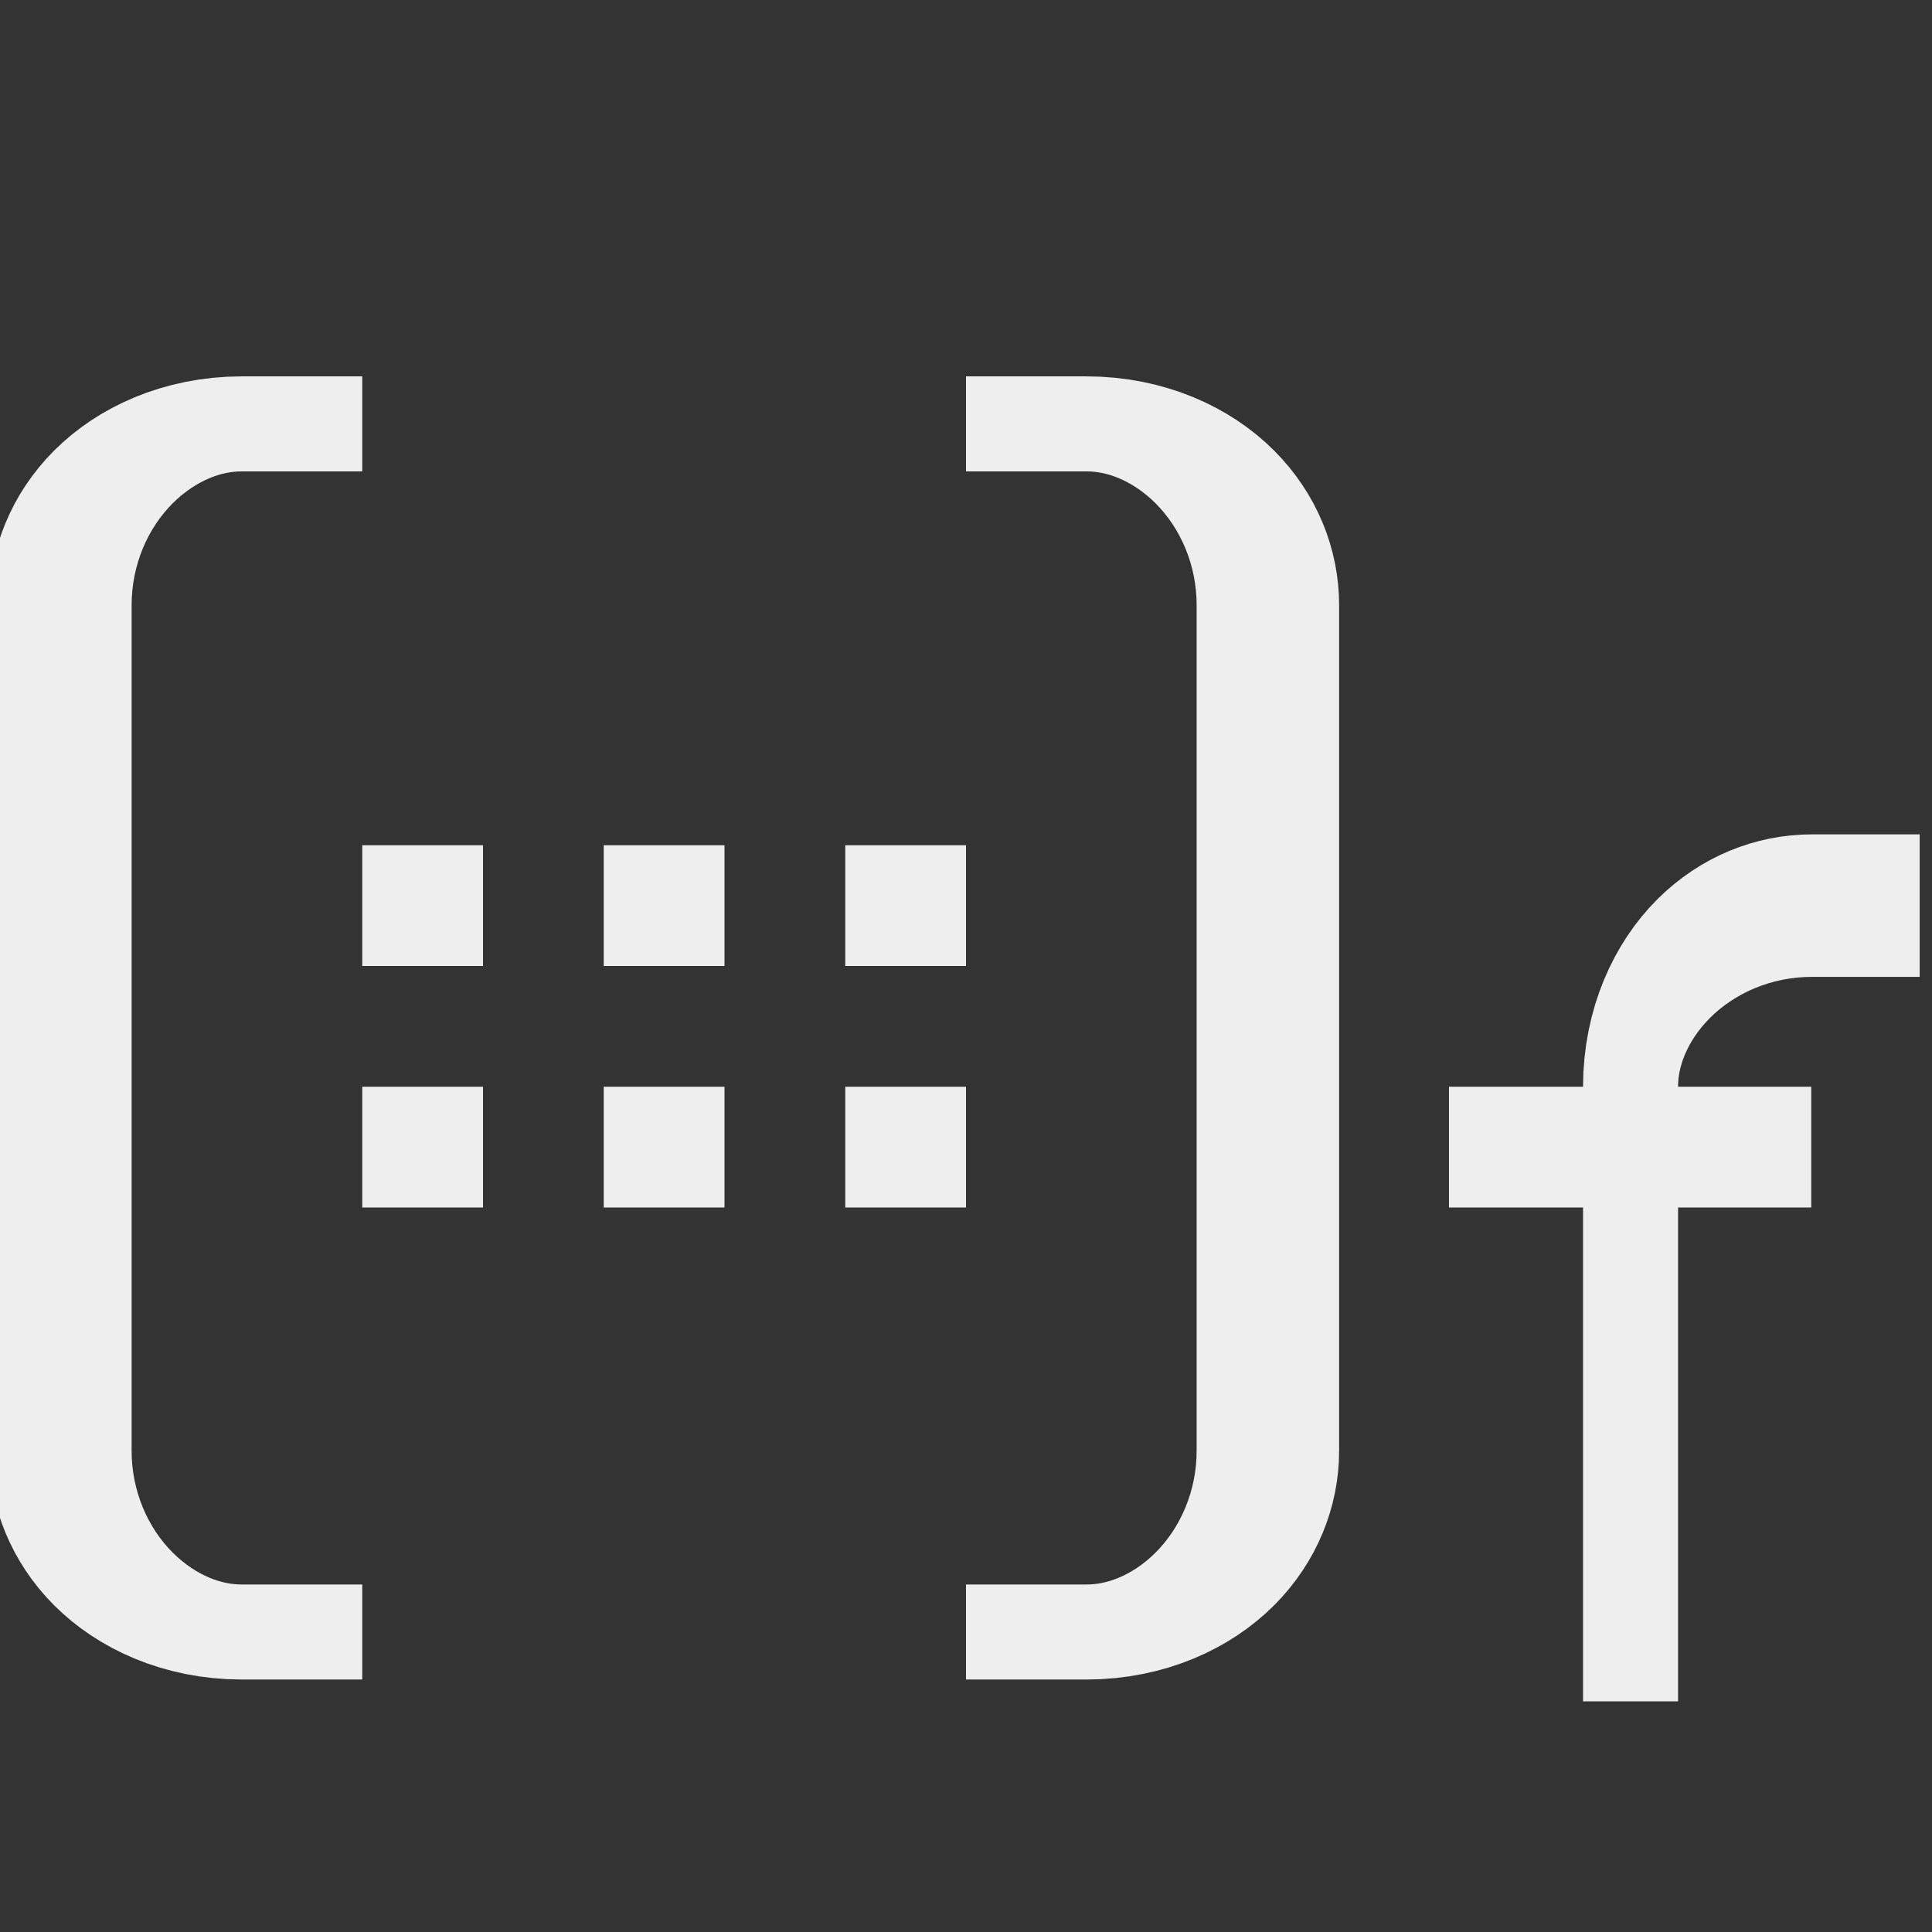 <?xml version="1.0" encoding="UTF-8" standalone="no"?><!DOCTYPE svg PUBLIC "-//W3C//DTD SVG 1.1//EN" "http://www.w3.org/Graphics/SVG/1.1/DTD/svg11.dtd"><svg width="16px" height="16px" version="1.1" xmlns="http://www.w3.org/2000/svg" xmlns:xlink="http://www.w3.org/1999/xlink" xml:space="preserve" xmlns:serif="http://www.serif.com/" style="fill-rule:evenodd;clip-rule:evenodd;stroke-miterlimit:2;"><rect width="100%" height="100%" fill="#333333" stroke="none"/><g transform="matrix(1,0,0,1,-184,-215)"><g id="type_mat3x2" transform="matrix(1,0,0,1,184,215)"><rect x="0" y="0" width="16" height="16" style="fill:none;"/><clipPath id="_clip1"><rect x="0" y="0" width="16" height="16"/></clipPath><g clip-path="url(#_clip1)"><g transform="matrix(1,0,0,0.667,0,-18.167)"><path d="M3,32.5L2,32.5C1.602,32.5 1.221,32.737 0.939,33.159C0.658,33.581 0.5,34.153 0.5,34.75C0.5,37.582 0.5,42.418 0.5,45.25C0.5,45.847 0.658,46.419 0.939,46.841C1.221,47.263 1.602,47.5 2,47.5C2.531,47.5 3,47.5 3,47.5" style="fill:none;stroke:rgb(238,238,238);stroke-width:1.18px;"/></g><g transform="matrix(-1,0,0,0.667,11,-18.167)"><path d="M3,32.5L2,32.5C1.602,32.5 1.221,32.737 0.939,33.159C0.658,33.581 0.5,34.153 0.5,34.75C0.5,37.582 0.5,42.418 0.5,45.25C0.5,45.847 0.658,46.419 0.939,46.841C1.221,47.263 1.602,47.5 2,47.5C2.531,47.5 3,47.5 3,47.5" style="fill:none;stroke:rgb(238,238,238);stroke-width:1.18px;"/></g><g><g transform="matrix(0.667,0,0,1,5.833,-16)"><path d="M11.5,29.5L11.5,25C11.5,24.602 11.737,24.221 12.159,23.939C12.581,23.658 13.153,23.5 13.75,23.5C14.18,23.5 14.5,23.5 14.5,23.5" style="fill:none;stroke:rgb(238,238,238);stroke-width:1.18px;stroke-linecap:square;"/></g><g transform="matrix(1,0,0,1,1,-16)"><path d="M11,25.5L14,25.5" style="fill:none;stroke:rgb(238,238,238);stroke-width:1px;"/></g></g><g transform="matrix(6.12323e-17,1,-1,6.12323e-17,30,2)"><rect x="5" y="24" width="1" height="1" style="fill:rgb(238,238,238);"/></g><g transform="matrix(6.12323e-17,1,-1,6.12323e-17,32,2)"><rect x="5" y="24" width="1" height="1" style="fill:rgb(238,238,238);"/></g><g transform="matrix(6.12323e-17,1,-1,6.12323e-17,30,4)"><rect x="5" y="24" width="1" height="1" style="fill:rgb(238,238,238);"/></g><g transform="matrix(6.12323e-17,1,-1,6.12323e-17,28,2)"><rect x="5" y="24" width="1" height="1" style="fill:rgb(238,238,238);"/></g><g transform="matrix(6.12323e-17,1,-1,6.12323e-17,28,4)"><rect x="5" y="24" width="1" height="1" style="fill:rgb(238,238,238);"/></g><g transform="matrix(6.12323e-17,1,-1,6.12323e-17,32,4)"><rect x="5" y="24" width="1" height="1" style="fill:rgb(238,238,238);"/></g></g></g></g></svg>